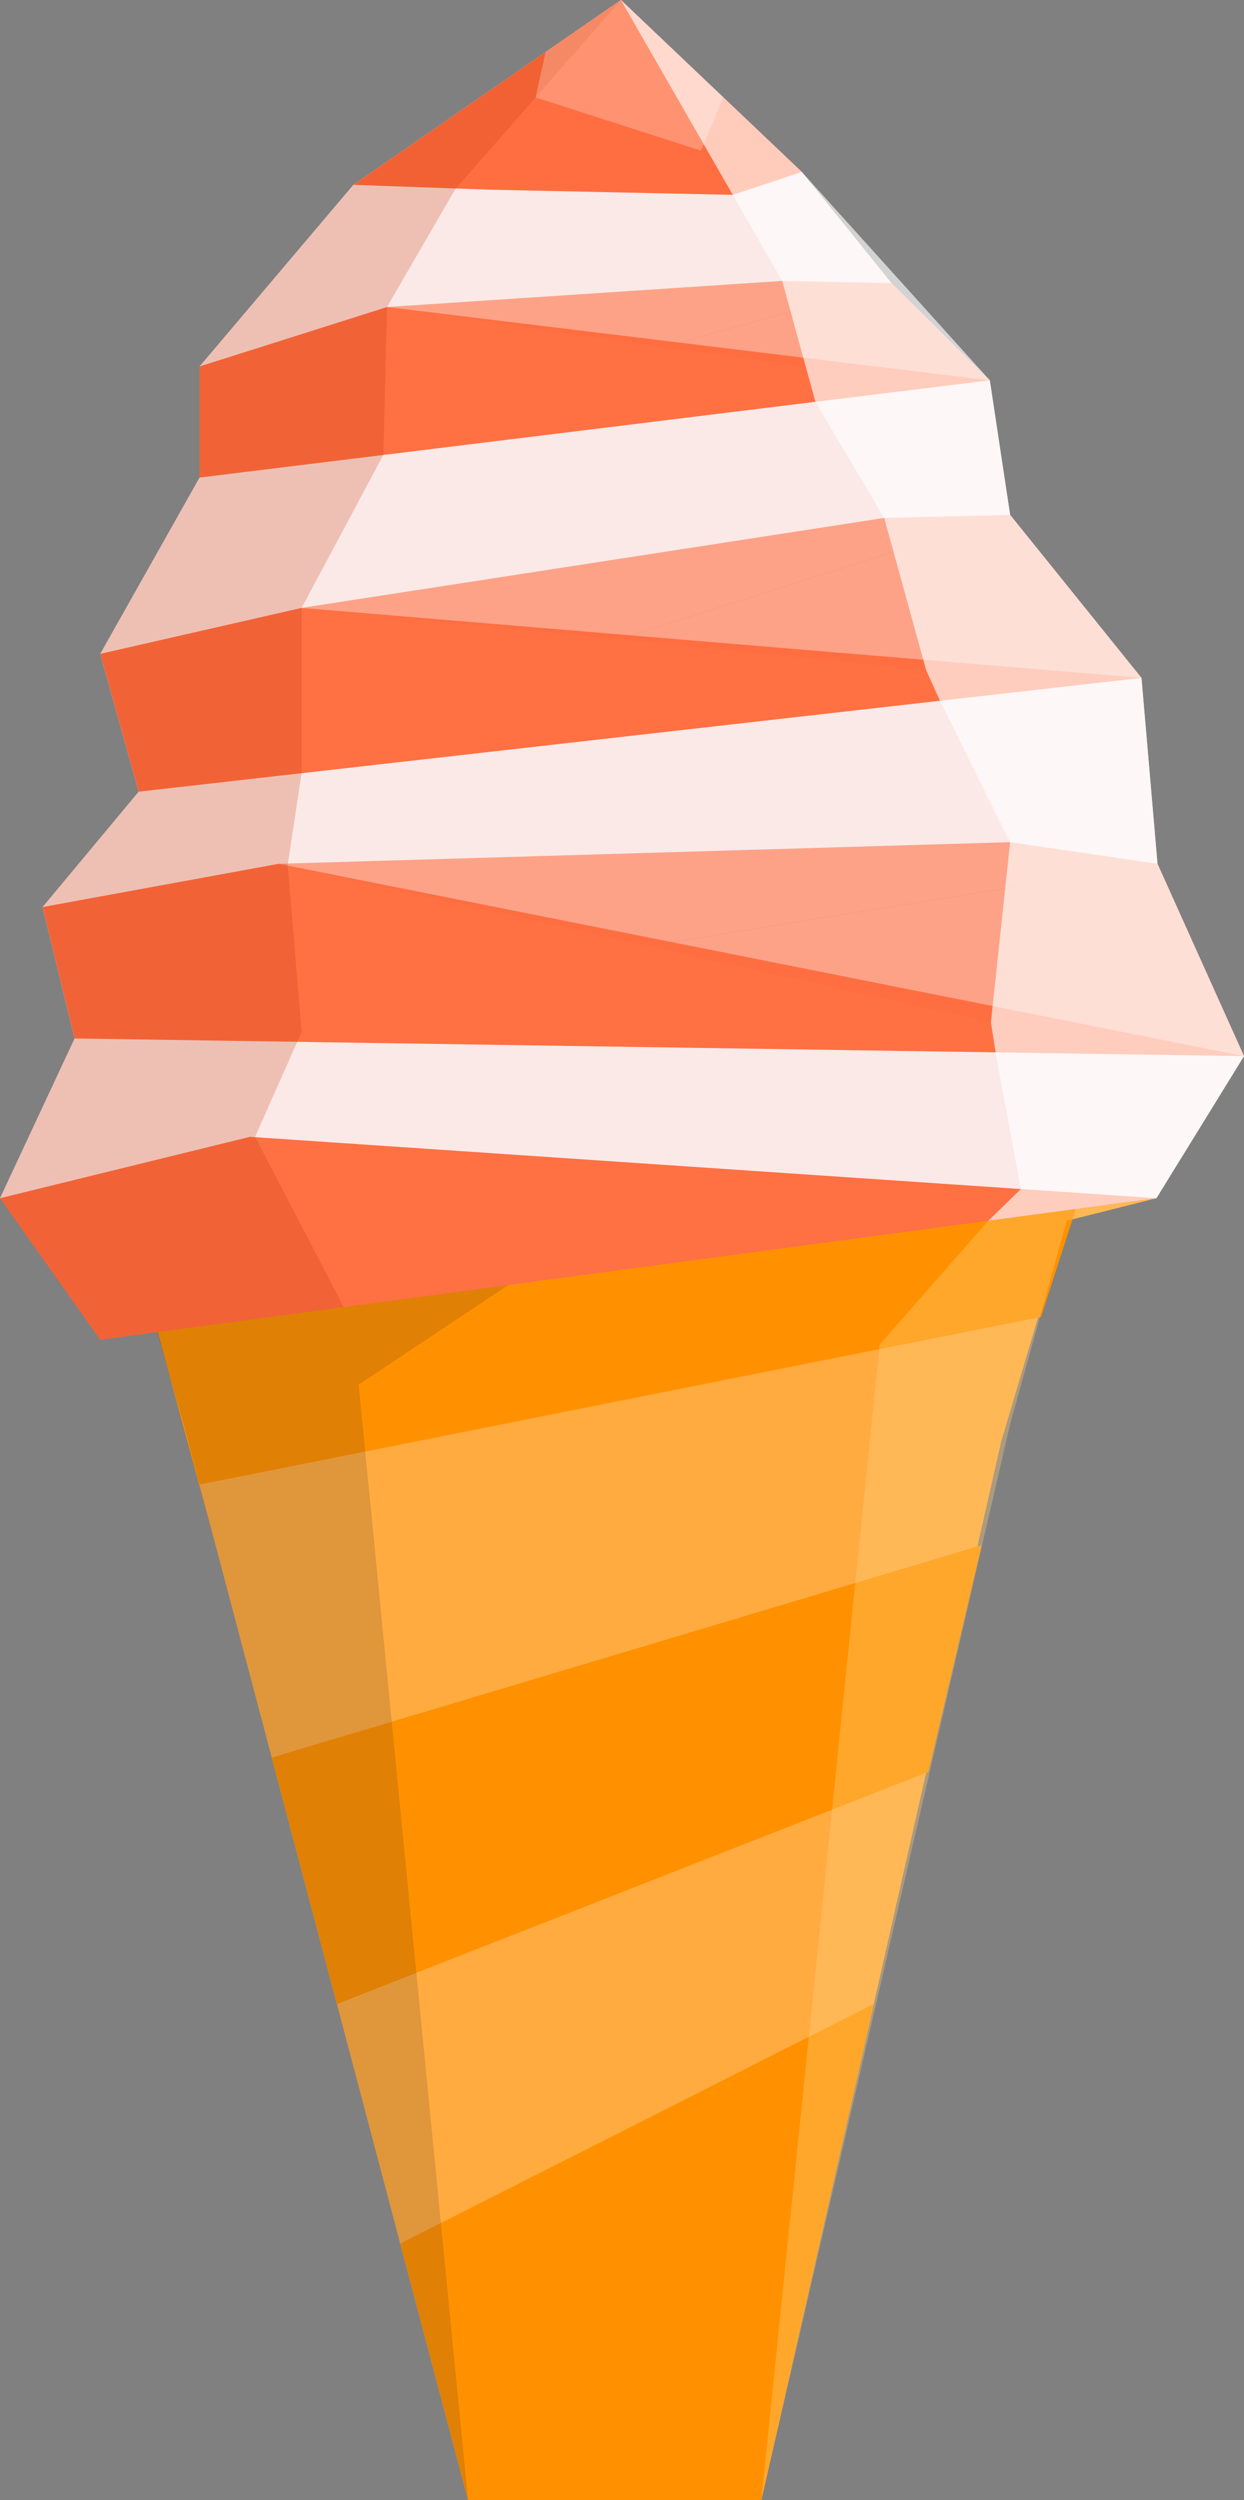 <?xml version="1.0" encoding="utf-8"?>
<!-- Generator: Adobe Illustrator 19.0.0, SVG Export Plug-In . SVG Version: 6.00 Build 0)  -->
<svg version="1.1" xmlns="http://www.w3.org/2000/svg" xmlns:xlink="http://www.w3.org/1999/xlink" x="0px" y="0px"
	 viewBox="0 0 48.536 97.504" enable-background="new 0 0 48.536 97.504" xml:space="preserve">
<rect x="0" y="0" width="48.536" height="97.504" fill="#808080" stroke="none"/>
<g id="Layer_9">
	<polygon fill="#FFAB40" points="0,46.73 45.119,46.73 41.619,47.609 39.056,56.247 
		29.704,97.504 18.262,97.504 7.119,55.375 5.453,47.609 	"/>
</g>
<g id="Layer_12">
	<polyline fill="#FF9100" points="38.299,60.263 10.603,68.546 13.145,78.157 36.218,69.104 
		38.987,57.344 	"/>
	<polyline fill="#FF9100" points="34.086,78.157 15.616,87.498 18.262,97.504 29.704,97.504 
		34.086,78.157 15.616,87.498 	"/>
	<polyline fill="#FF9100" points="7.786,57.896 40.615,51.36 42.119,46.708 5.911,51.042 
		8.412,60.263 	"/>
</g>
<g id="Layer_11">
	<polyline fill="#FFD180" fill-opacity="0.34" points="45.119,46.73 38.56,47.609 34.321,52.44 
		29.704,97.504 39.411,55.542 41.619,47.609 45.119,46.73 	"/>
	<polygon opacity="0.16" fill="#3E2723" points="10.872,51.254 6.113,51.896 7.119,55.375 
		18.262,97.504 13.994,54 19.911,50.06 	"/>
</g>
<g id="Layer_10">
</g>
<g id="Layer_13">
</g>
<g id="Layer_5">
	<polygon fill="#FBE9E7" points="13.786,7.208 24.224,0 31.286,6.708 34.786,11.042 7.786,18.625 
		7.786,14.292 	"/>
	<polygon fill="#FBE9E7" points="39.411,20.08 38.619,14.833 34.786,11.042 7.786,18.625 
		7.786,18.625 3.911,25.5 5.411,30.875 	"/>
	<polygon fill="#FBE9E7" points="45.161,33.688 44.536,26.438 39.411,20.08 5.411,30.875 1.661,35.375 
		2.911,40.5 	"/>
	<polygon fill="#FBE9E7" points="2.411,49.375 45.119,46.73 48.536,41.188 45.161,33.688 2.911,40.5 
		0,46.73 	"/>
</g>
<g id="Layer_2_copy">
	<polygon fill="#FF7043" points="0,46.73 9.752,44.336 45.119,46.73 3.911,52.25 	"/>
	<polygon fill="#FF7043" points="1.661,35.375 10.872,33.688 48.536,41.188 2.911,40.5 	"/>
	<polygon fill="#FF7043" points="3.911,25.5 11.768,23.708 44.536,26.438 5.411,30.875 	"/>
	<polygon fill="#FF7043" points="7.786,14.292 15.1,11.974 38.619,14.833 7.786,18.625 	"/>
</g>
<g id="Layer_4">
	<polygon opacity="0.8" fill="#FF6E40" fill-opacity="0.72" points="10.872,33.688 38.661,39.875 48.536,41.188 
		45.161,33.688 39.411,32.844 	"/>
	<polygon opacity="0.8" fill="#FF6E40" fill-opacity="0.72" points="11.768,23.708 36.13,26.125 44.536,26.438 
		39.411,20.08 34.497,20.199 	"/>
	<polygon opacity="0.8" fill="#FF6E40" fill-opacity="0.72" points="15.1,11.974 31.448,14.34 
		38.619,14.833 34.786,11.042 30.519,10.956 	"/>
	<path fill="#FF6E40" d="M7.786,14.292"/>
	<polygon fill="#FF6E40" points="31.286,6.708 28.59,7.599 19.088,7.397 13.786,7.208 
		24.224,0 	"/>
</g>
<g id="Layer_6">
	<path fill="#F4511E" d="M48.227,40.5"/>
	<polygon fill="#FFFFFF" fill-opacity="0.65" points="24.224,0 30.519,10.956 31.448,14.34 
		31.814,15.672 34.497,20.199 36.13,26.125 36.673,27.328 39.411,32.844 38.661,39.875 
		38.869,41.188 39.831,46.372 38.56,47.609 45.119,46.73 48.536,41.188 45.161,33.688 
		44.536,26.438 39.411,20.08 38.619,14.833 31.286,6.708 	"/>
</g>
<g id="Layer_8">
	<polygon fill="#BF360C" fill-opacity="0.23" points="24.224,0 13.786,7.208 7.786,14.292 7.786,18.625 
		3.911,25.5 5.411,30.875 1.661,35.375 2.911,40.5 0,46.73 3.911,52.25 13.412,50.977 
		9.953,44.336 11.768,40.249 11.223,33.739 11.768,30.154 11.768,23.708 
		14.957,17.743 15.1,11.974 17.765,7.375 	"/>
</g>
<g id="Layer_7">
	<polygon fill="#FFFFFF" fill-opacity="0.25" points="28.224,3.799 27.349,5.875 20.896,3.799 
		21.286,2.029 24.224,0 	"/>
	<path fill="#FFFFFF" d="M39.411,7.599"/>
</g>
</svg>
